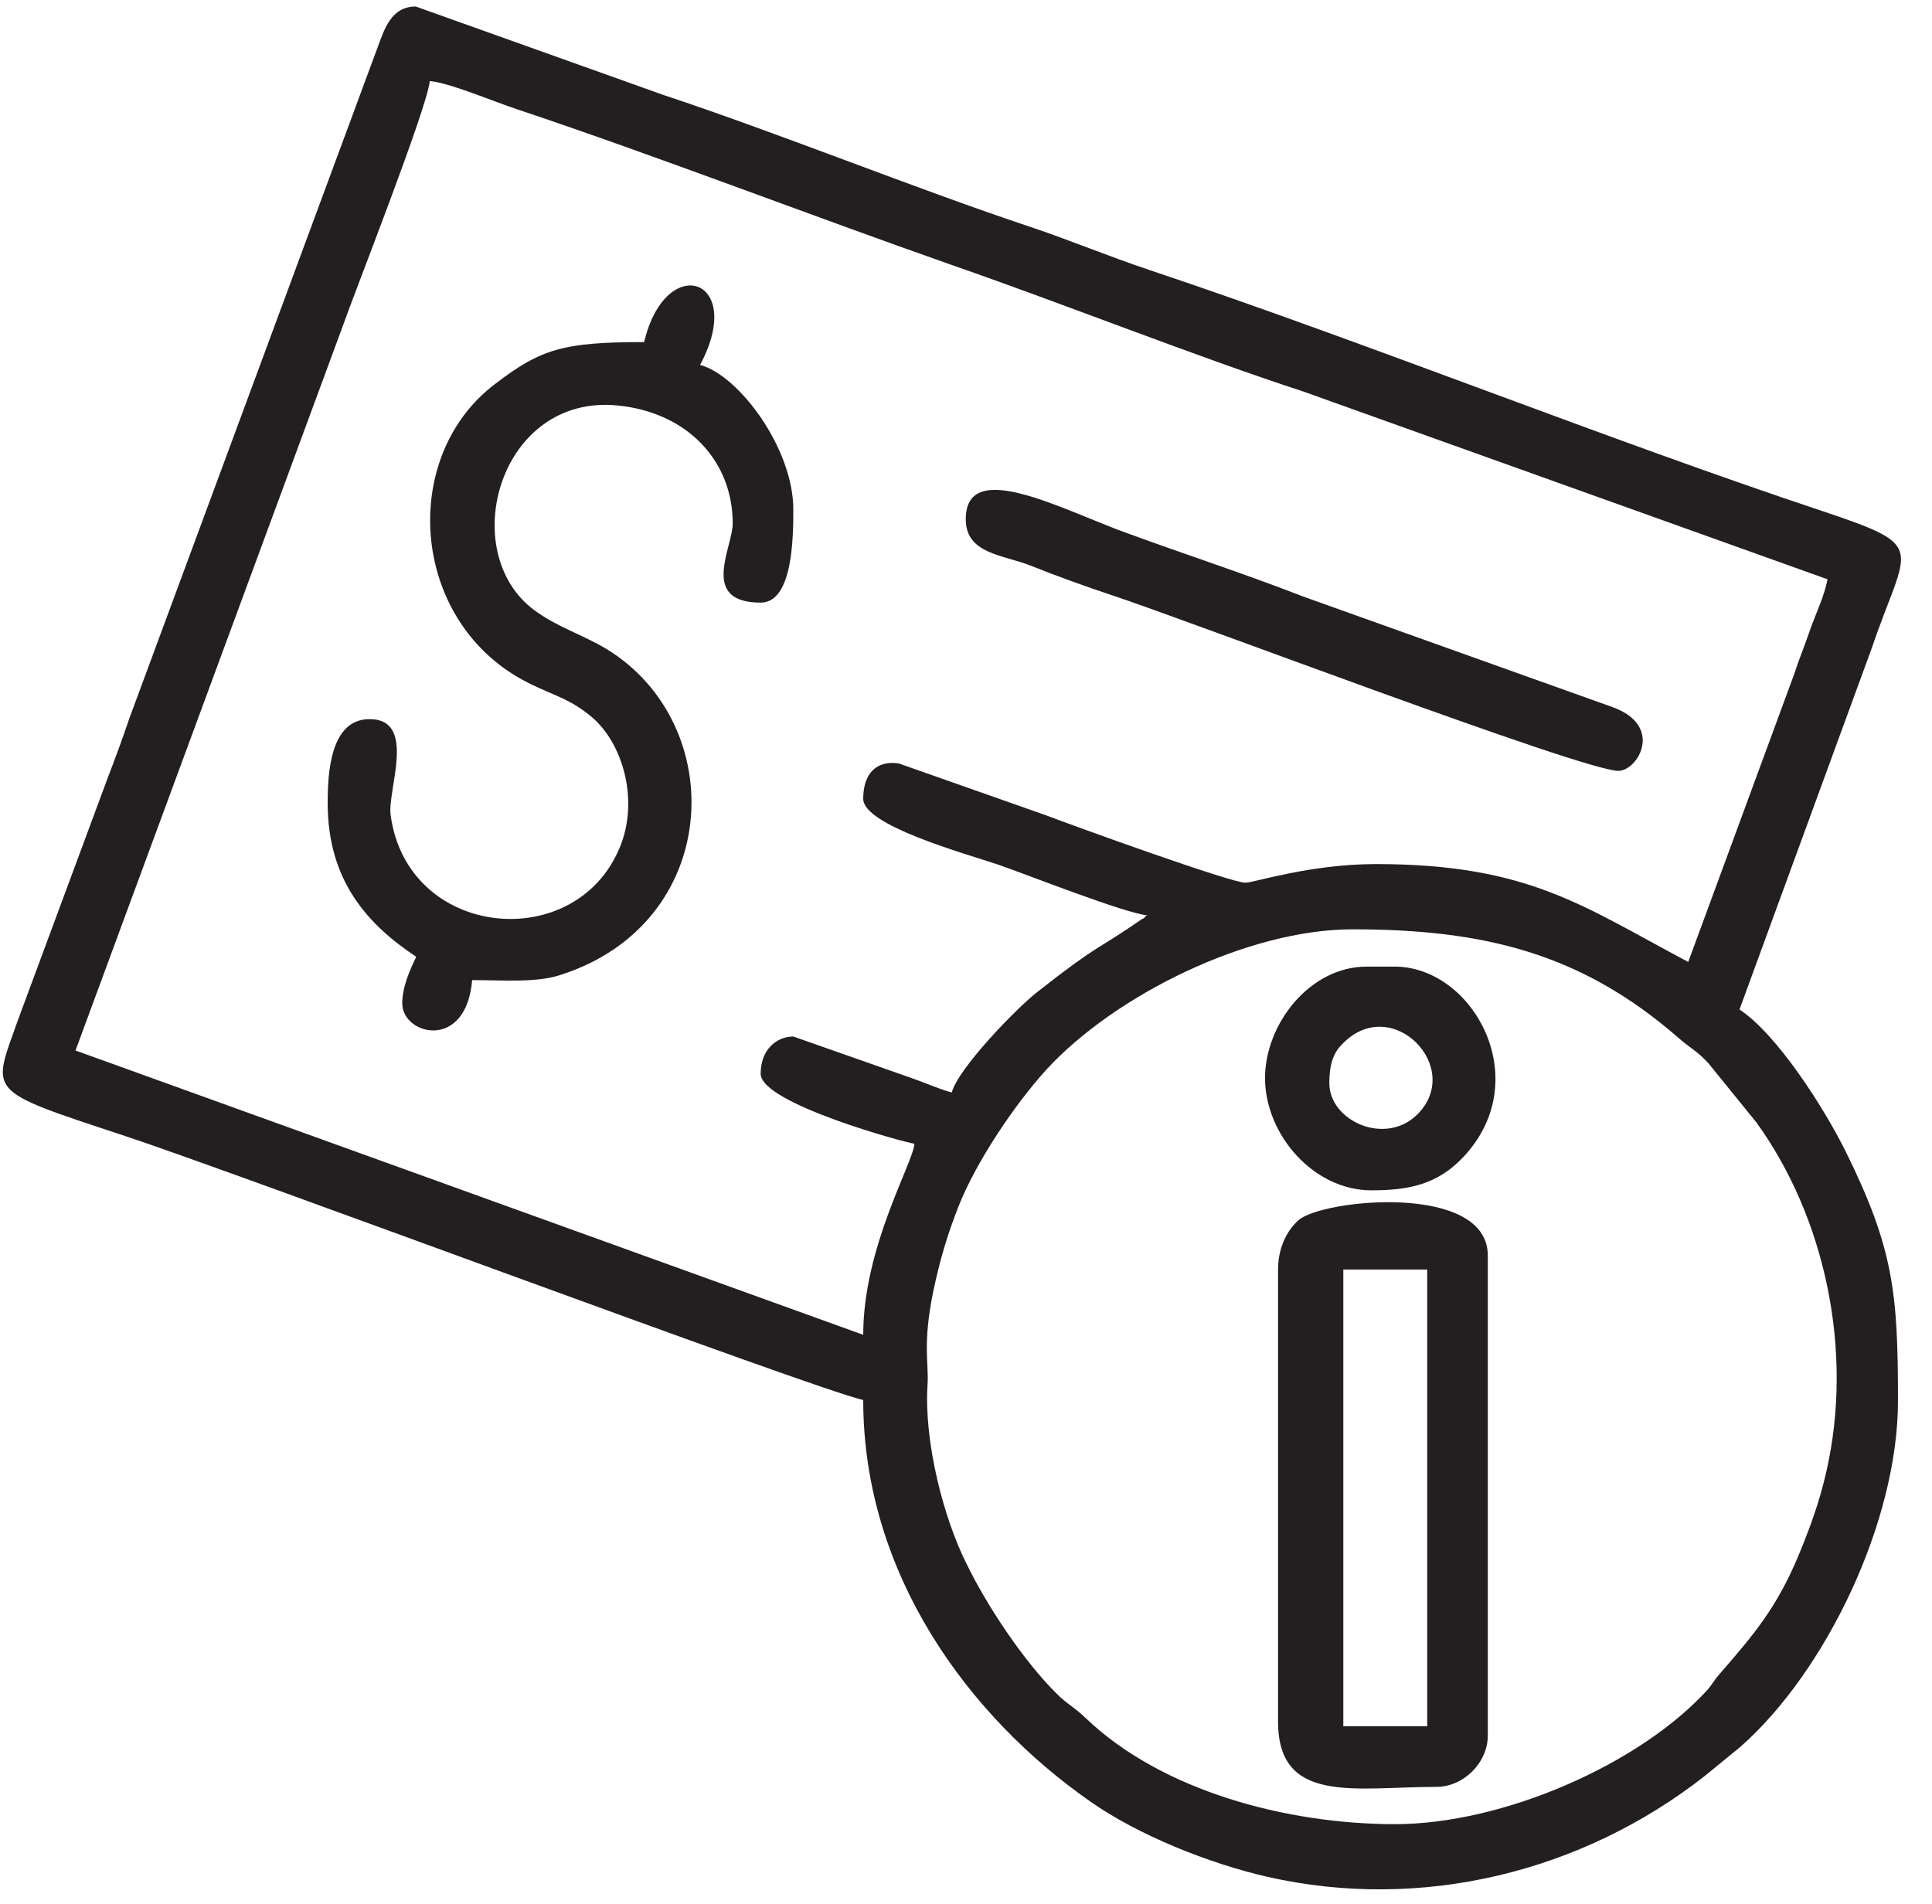<?xml version="1.0" encoding="utf-8"?>
<!-- Generator: Adobe Illustrator 22.0.0, SVG Export Plug-In . SVG Version: 6.00 Build 0)  -->
<svg version="1.1" id="Capa_1" xmlns="http://www.w3.org/2000/svg" xmlns:xlink="http://www.w3.org/1999/xlink" x="0px" y="0px"
	 viewBox="0 0 414.5 408.5" style="enable-background:new 0 0 414.5 408.5;" xml:space="preserve">
<style type="text/css">
	.st0{fill-rule:evenodd;clip-rule:evenodd;fill:#231F20;}
</style>
<g>
	<path class="st0" d="M290.2,199.4c28.3,0,49.1,5.2,69.8,23.2c2.6,2.3,4,2.8,6.5,5.5l10.3,12.7c14.7,20.3,21,49,15,75.1
		c-1.5,6.6-3.6,12.2-6,18c-4.7,11.2-9.6,16.9-16.8,25.2c-1.4,1.6-1.5,2.1-2.6,3.4c-14.6,16.1-44,28.9-67.1,28.9
		c-23.4,0-50.1-7.2-66.3-22.7c-2.6-2.5-4.3-3.2-6.5-5.5c-7-7-14.8-18.7-19.2-27.8c-4.8-9.6-9.1-25.9-8.3-38.3
		c0.3-4.7-1.1-8.6,1.2-19.9c1.5-7.1,3-12.1,5.5-18.5c3.8-9.5,11.9-21.6,18.8-29.2C239.1,213.6,267.6,199.4,290.2,199.4L290.2,199.4z
		 M362.2,206.4l22.6-61.4c1.4-4.2,2.3-6.2,3.7-10.3c1.5-4.1,2.7-6.3,3.6-10.4L279.6,84c-23-7.5-51.4-18.8-75-27
		c-30.5-10.7-63.9-23.6-93.5-33.5c-5.2-1.7-14.8-5.8-18.9-6.1C91.7,23.1,76,62.9,73.6,69.8L16.2,225.4l169,61
		c0-18.8,10.6-36.6,11-41c-1.5-0.1-33-8.6-33-15c0-5.4,3.6-8,7-8l25.9,9.1c2.6,0.9,5.4,2.2,8.1,2.9c1.4-5.2,13.9-18.1,18.4-21.6
		c13.5-10.6,12.3-8.6,22.4-15.6c0.1-0.1,0.5-0.1,0.6-0.4c0.1-0.3,0.4-0.3,0.6-0.4c-4.8-0.4-26-8.8-32.1-10.9
		c-7.2-2.4-28.9-8.4-28.9-14.1c0-5.4,2.8-8.3,7.6-7.6l31.8,11.2c5.2,2,39.4,14.4,42.6,14.4c1.8,0,13.8-4,28-4
		C328,185.4,339.7,194.5,362.2,206.4L362.2,206.4z M185.2,300.4c0,37.5,22.8,68.1,48.8,86.2c10.3,7.2,25.3,13.2,37.9,16.1
		c33.1,7.5,67.5-1,93.8-21.6l7.7-6.3c18.3-16.1,33.8-48.3,33.8-74.2c0-23.1-0.9-32.7-11.3-53.7c-4.8-9.6-14.7-25-22.7-30.3
		l28.4-77.6c7.5-22.1,12.4-21.6-10.5-29.3c-46.3-15.4-97.7-36.1-144.3-51.7c-9-3-17.3-6.5-25.7-9.3c-24.9-8.3-54.2-20.2-78.7-28.3
		L89.2,1.4c-5.2,0-6.7,4.7-8.2,8.8L27.8,154c-1.7,5-3,8.5-4.8,13.2L3.8,219c-5.5,15.6-7.1,14.8,22.3,24.5
		C50.7,251.6,174,297.8,185.2,300.4z"/>
	<path class="st0" d="M138.2,73.4c-17.2,0-22.1,1.4-32,9c-20.9,15.8-18.2,51.9,7.7,64.4c5.6,2.7,8.4,3.2,13,7
		c6.8,5.7,10.3,18.1,6,28.2c-9.6,22.9-45.6,19.4-49.1-7.2c-0.7-5.3,5.7-20.5-4.5-20.5c-8.4,0-9,11.4-9,18c0,16.9,8.8,26.2,19,33
		c-1.4,2.9-3,6.5-3,10c0,6.8,13.7,10.3,15-5c6.7,0,13.7,0.6,18.9-1.1c34.8-11.1,36.4-53.7,10-69.9c-5.1-3.1-10.6-4.7-15.6-8.4
		c-16.8-12.5-7.5-46.4,17.9-43.9c15.1,1.5,24.7,12,24.7,25.3c0,5.2-7.2,17,6,17c6.9,0,7-14,7-20c0-13.1-11.7-28.8-20-31
		C160.2,59.6,142.8,53.9,138.2,73.4z"/>
	<path class="st0" d="M288.2,272.4h18v98h-18V272.4L288.2,272.4z M274.2,272.4v97c0,17.9,16.6,14,34,14c5.8,0,11-5.2,11-11v-103
		c0-15.7-35.5-12.1-40.6-7.6C276,264.1,274.2,267.9,274.2,272.4z"/>
	<path class="st0" d="M207.2,111.4c0,7.5,8,7.6,14,10c5.5,2.2,11.6,4.4,17.6,6.4c15.5,5.1,100.9,37.6,108.4,37.6
		c4.2,0,9.9-9.7-1.3-13.7L279.6,128c-12.6-4.9-25.2-9-37.5-13.5C228.3,109.6,207.2,97.9,207.2,111.4z"/>
	<path class="st0" d="M285.2,232.4c0-3.7,0.7-6.3,2.7-8.3c10.6-11.2,26.4,5,16.1,15.1C297.1,245.9,285.2,240.5,285.2,232.4
		L285.2,232.4z M294.2,255.4c8,0,14.2-1.2,19.8-7.2c15.5-16.5,2.1-40.8-14.8-40.8h-6c-12.1,0-21.8,12.2-21.8,24
		C271.5,243.6,281.9,255.4,294.2,255.4z"/>
</g>
</svg>
